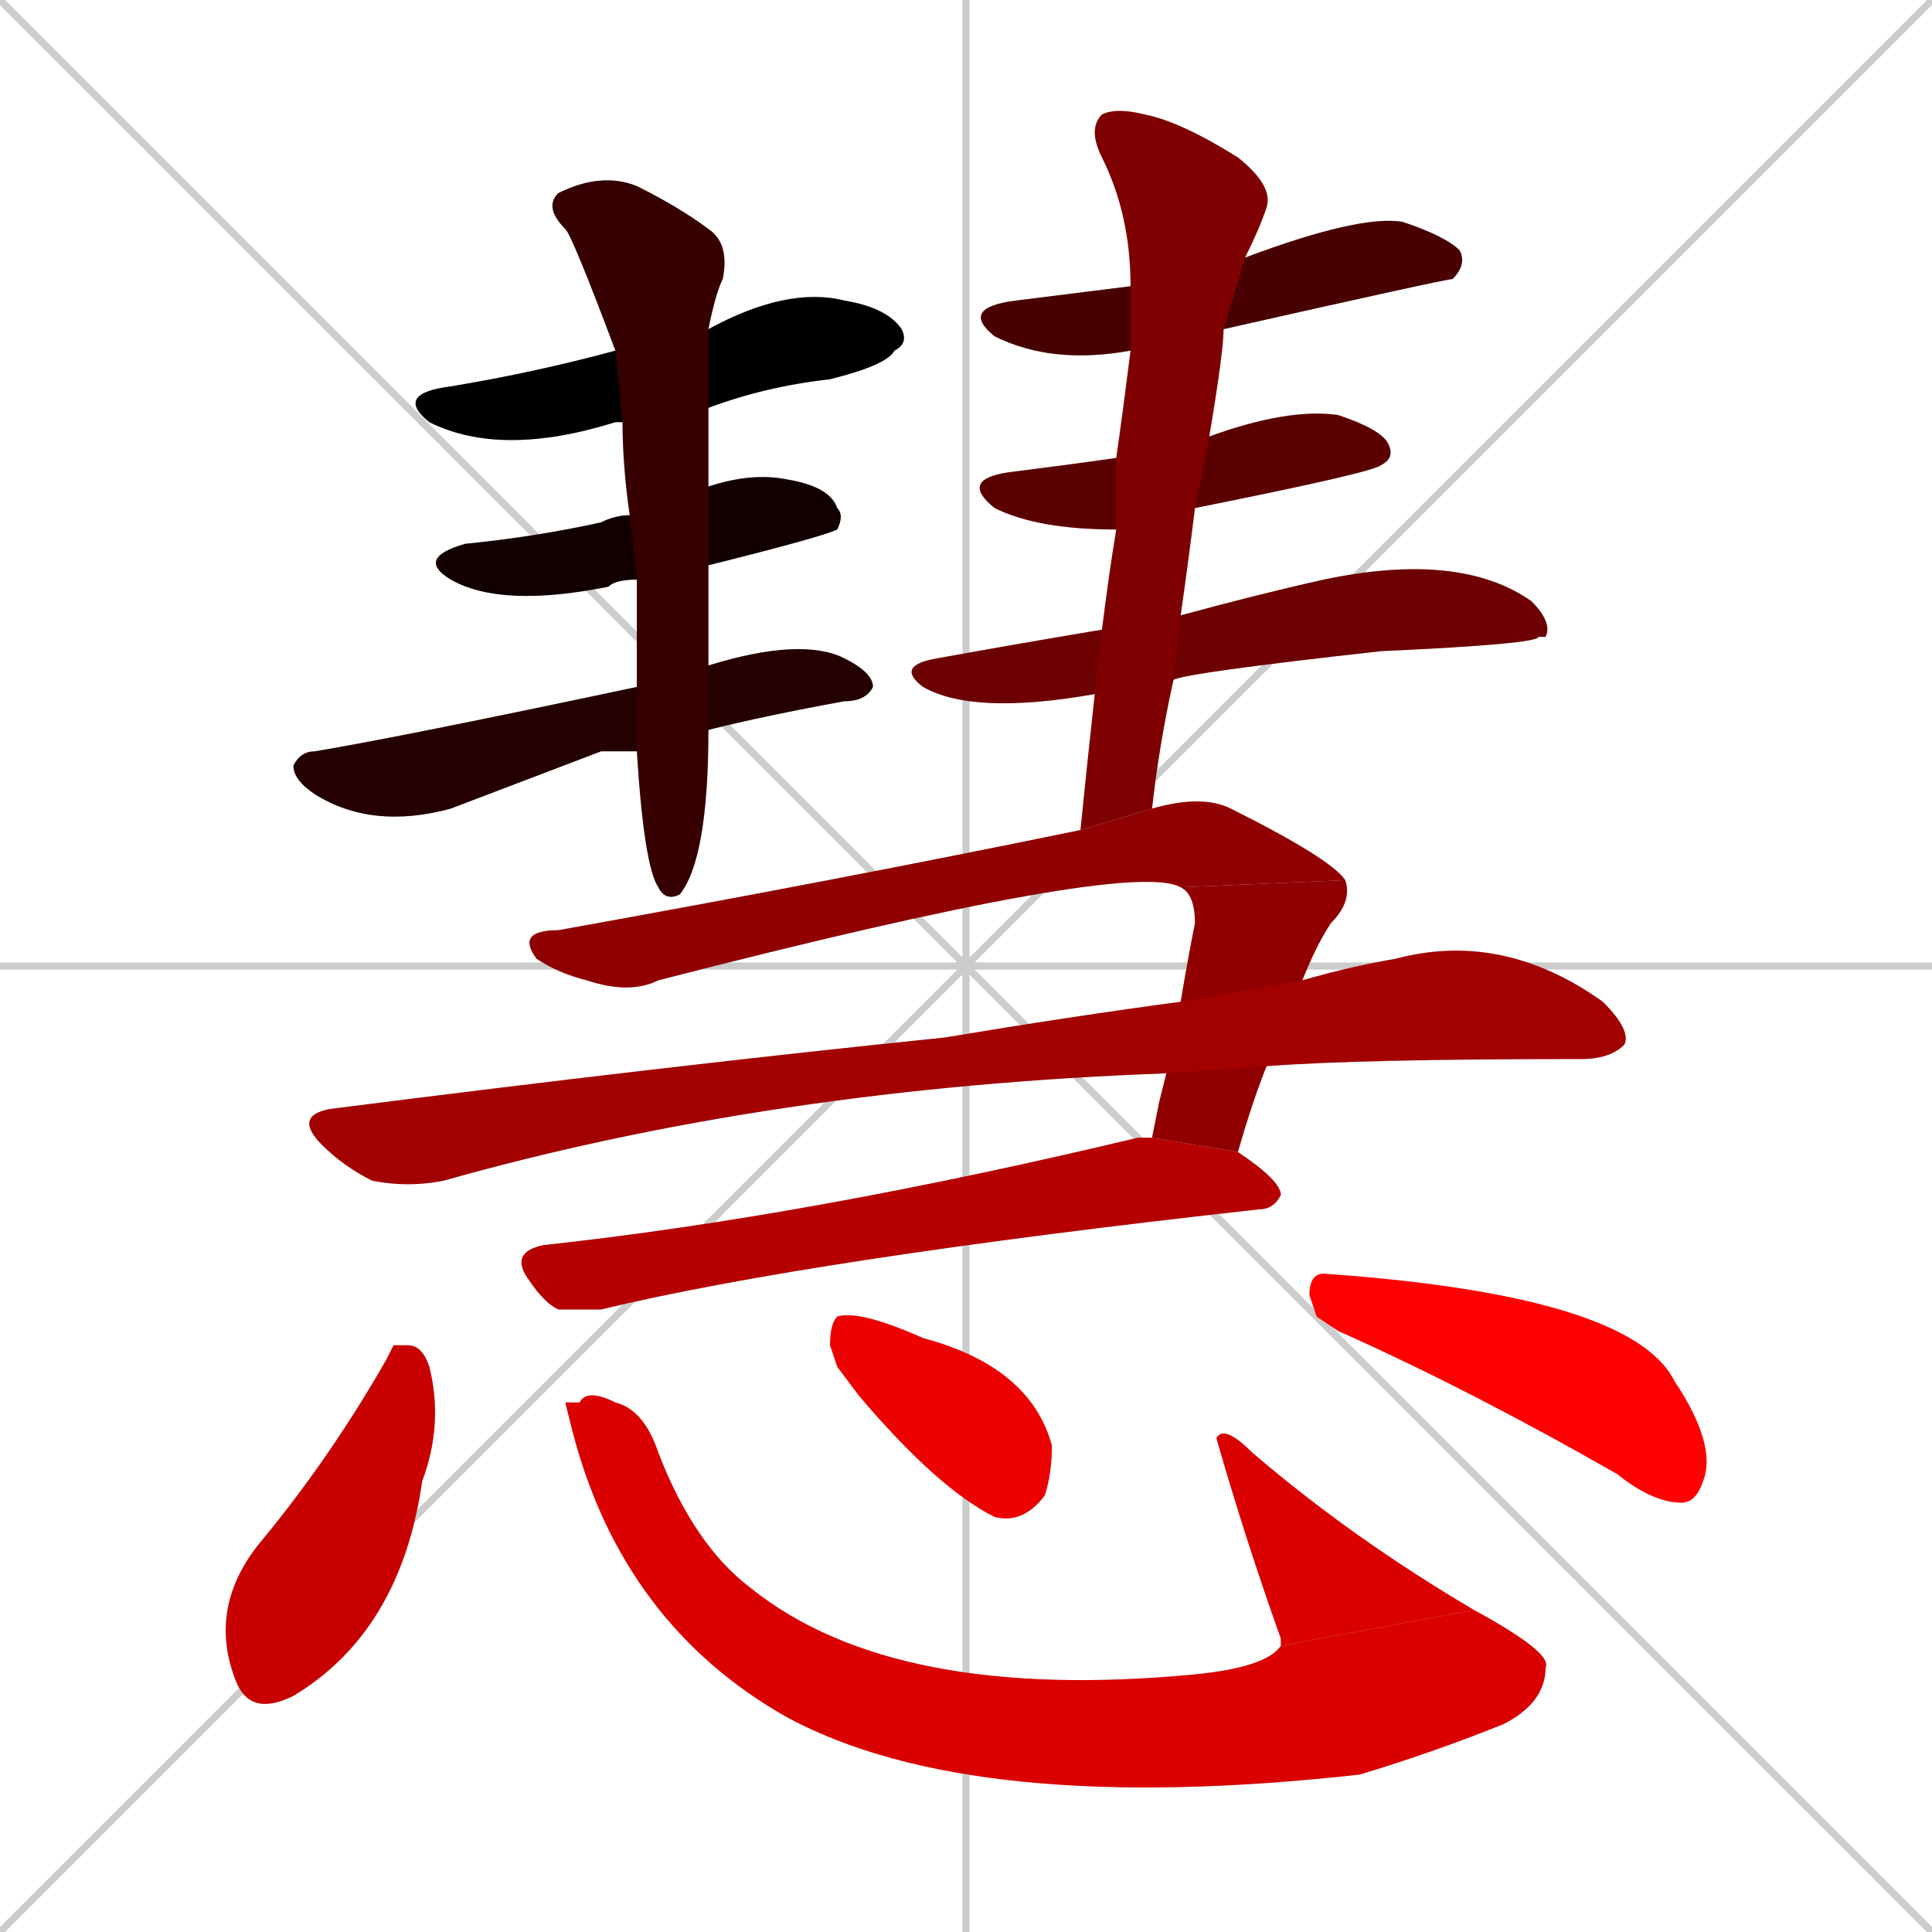 <svg xmlns="http://www.w3.org/2000/svg" xmlns:xlink="http://www.w3.org/1999/xlink" width="270" height="270"><path d="M 0 0 L 270 270 M 270 0 L 0 270 M 135 0 L 135 270 M 0 135 L 270 135" stroke="#CCCCCC" /><path d="M 87 59 Q 86 59 86 59 Q 70 64 60 59 Q 55 55 63 54 Q 75 52 86 49 L 99 46 Q 110 40 118 42 Q 124 43 126 46 Q 127 48 125 49 Q 124 51 116 53 Q 107 54 99 57" fill="#CCCCCC"/><path d="M 89 81 Q 86 81 85 82 Q 70 85 63 81 Q 58 78 65 76 Q 75 75 84 73 Q 86 72 88 72 L 99 68 Q 105 66 110 67 Q 116 68 117 71 Q 118 72 117 74 Q 115 75 99 79" fill="#CCCCCC"/><path d="M 84 105 L 63 113 Q 52 116 44 111 Q 41 109 41 107 Q 42 105 44 105 Q 56 103 89 96 L 99 93 Q 112 89 118 92 Q 122 94 122 96 Q 121 98 118 98 Q 107 100 99 102 L 89 105" fill="#CCCCCC"/><path d="M 89 96 Q 89 91 89 86 Q 89 83 89 81 L 88 72 Q 87 65 87 59 L 86 49 Q 80 33 79 32 Q 76 29 78 27 Q 84 24 89 26 Q 95 29 99 32 Q 102 34 101 39 Q 100 41 99 46 L 99 57 Q 99 63 99 68 L 99 79 Q 99 86 99 93 L 99 102 Q 99 120 95 125 Q 93 126 92 124 Q 90 121 89 105" fill="#CCCCCC"/><path d="M 158 49 Q 147 51 139 47 Q 134 43 142 42 Q 150 41 158 40 L 174 36 Q 190 30 196 31 Q 202 33 204 35 Q 205 37 203 39 Q 202 39 171 46" fill="#CCCCCC"/><path d="M 156 74 Q 145 74 139 71 Q 134 67 141 66 Q 149 65 156 64 L 169 61 Q 180 57 187 58 Q 193 60 194 62 Q 195 64 193 65 Q 192 66 167 71" fill="#CCCCCC"/><path d="M 153 97 Q 136 100 129 96 Q 125 93 131 92 Q 142 90 154 88 L 165 86 Q 176 83 185 81 Q 204 77 214 84 Q 217 87 216 89 Q 215 89 215 89 Q 215 90 193 91 Q 166 94 164 95" fill="#CCCCCC"/><path d="M 151 116 Q 152 106 153 97 L 154 88 Q 155 80 156 74 L 156 64 Q 157 57 158 49 L 158 40 Q 158 30 154 22 Q 152 18 154 16 Q 156 15 160 16 Q 165 17 173 22 Q 178 26 177 29 Q 176 32 174 36 L 171 46 Q 171 49 169 61 L 167 71 Q 166 79 165 86 L 164 95 Q 162 104 161 113" fill="#CCCCCC"/><path d="M 165 124 Q 158 120 92 137 Q 88 139 82 137 Q 78 136 75 134 Q 72 130 78 130 Q 117 123 151 116 L 161 113 Q 168 111 172 113 Q 186 120 188 123" fill="#CCCCCC"/><path d="M 162 154 L 163 150 L 165 140 Q 166 134 167 129 Q 167 125 165 124 L 188 123 Q 189 126 186 129 Q 184 132 182 137 L 177 149 Q 175 154 173 161 L 161 159" fill="#CCCCCC"/><path d="M 163 150 Q 108 152 62 165 Q 57 166 52 165 Q 48 163 45 160 Q 41 156 46 155 Q 93 149 132 145 Q 150 142 165 140 L 182 137 Q 189 135 195 134 Q 210 130 224 140 Q 228 144 227 146 Q 225 148 221 148 Q 190 148 177 149" fill="#CCCCCC"/><path d="M 173 161 Q 179 165 179 167 Q 178 169 176 169 Q 113 176 84 183 Q 81 183 78 183 Q 76 182 74 179 Q 71 175 76 174 Q 113 170 159 159 Q 160 159 161 159" fill="#CCCCCC"/><path d="M 55 188 L 57 188 Q 59 188 60 191 Q 62 199 59 207 Q 56 228 41 237 Q 35 240 33 235 Q 29 225 36 216 Q 46 204 54 190" fill="#CCCCCC"/><path d="M 79 196 L 81 196 Q 82 194 86 196 Q 90 197 92 203 Q 97 216 105 222 Q 125 238 167 234 Q 177 233 179 230 L 206 225 Q 217 231 216 233 Q 216 238 210 241 Q 200 245 190 248 Q 136 254 110 240 Q 87 227 80 200" fill="#CCCCCC"/><path d="M 179 230 Q 179 229 179 229 Q 174 215 170 201 Q 171 199 175 203 Q 189 215 206 225" fill="#CCCCCC"/><path d="M 117 191 L 116 188 Q 116 185 117 184 Q 120 183 129 187 Q 144 191 147 202 Q 147 206 146 209 Q 143 213 139 212 Q 131 208 120 195" fill="#CCCCCC"/><path d="M 184 184 L 183 181 Q 183 178 185 178 Q 228 181 234 193 Q 240 202 238 207 Q 237 210 235 210 Q 231 210 226 206 Q 205 194 187 186" fill="#CCCCCC"/><path d="M 87 59 Q 86 59 86 59 Q 70 64 60 59 Q 55 55 63 54 Q 75 52 86 49 L 99 46 Q 110 40 118 42 Q 124 43 126 46 Q 127 48 125 49 Q 124 51 116 53 Q 107 54 99 57" fill="#000000" /><path d="M 89 81 Q 86 81 85 82 Q 70 85 63 81 Q 58 78 65 76 Q 75 75 84 73 Q 86 72 88 72 L 99 68 Q 105 66 110 67 Q 116 68 117 71 Q 118 72 117 74 Q 115 75 99 79" fill="#120000" /><path d="M 84 105 L 63 113 Q 52 116 44 111 Q 41 109 41 107 Q 42 105 44 105 Q 56 103 89 96 L 99 93 Q 112 89 118 92 Q 122 94 122 96 Q 121 98 118 98 Q 107 100 99 102 L 89 105" fill="#240000" /><path d="M 89 96 Q 89 91 89 86 Q 89 83 89 81 L 88 72 Q 87 65 87 59 L 86 49 Q 80 33 79 32 Q 76 29 78 27 Q 84 24 89 26 Q 95 29 99 32 Q 102 34 101 39 Q 100 41 99 46 L 99 57 Q 99 63 99 68 L 99 79 Q 99 86 99 93 L 99 102 Q 99 120 95 125 Q 93 126 92 124 Q 90 121 89 105" fill="#360000" /><path d="M 158 49 Q 147 51 139 47 Q 134 43 142 42 Q 150 41 158 40 L 174 36 Q 190 30 196 31 Q 202 33 204 35 Q 205 37 203 39 Q 202 39 171 46" fill="#480000" /><path d="M 156 74 Q 145 74 139 71 Q 134 67 141 66 Q 149 65 156 64 L 169 61 Q 180 57 187 58 Q 193 60 194 62 Q 195 64 193 65 Q 192 66 167 71" fill="#5b0000" /><path d="M 153 97 Q 136 100 129 96 Q 125 93 131 92 Q 142 90 154 88 L 165 86 Q 176 83 185 81 Q 204 77 214 84 Q 217 87 216 89 Q 215 89 215 89 Q 215 90 193 91 Q 166 94 164 95" fill="#6d0000" /><path d="M 151 116 Q 152 106 153 97 L 154 88 Q 155 80 156 74 L 156 64 Q 157 57 158 49 L 158 40 Q 158 30 154 22 Q 152 18 154 16 Q 156 15 160 16 Q 165 17 173 22 Q 178 26 177 29 Q 176 32 174 36 L 171 46 Q 171 49 169 61 L 167 71 Q 166 79 165 86 L 164 95 Q 162 104 161 113" fill="#7f0000" /><path d="M 165 124 Q 158 120 92 137 Q 88 139 82 137 Q 78 136 75 134 Q 72 130 78 130 Q 117 123 151 116 L 161 113 Q 168 111 172 113 Q 186 120 188 123" fill="#910000" /><path d="M 162 154 L 163 150 L 165 140 Q 166 134 167 129 Q 167 125 165 124 L 188 123 Q 189 126 186 129 Q 184 132 182 137 L 177 149 Q 175 154 173 161 L 161 159" fill="#910000" /><path d="M 163 150 Q 108 152 62 165 Q 57 166 52 165 Q 48 163 45 160 Q 41 156 46 155 Q 93 149 132 145 Q 150 142 165 140 L 182 137 Q 189 135 195 134 Q 210 130 224 140 Q 228 144 227 146 Q 225 148 221 148 Q 190 148 177 149" fill="#a30000" /><path d="M 173 161 Q 179 165 179 167 Q 178 169 176 169 Q 113 176 84 183 Q 81 183 78 183 Q 76 182 74 179 Q 71 175 76 174 Q 113 170 159 159 Q 160 159 161 159" fill="#b60000" /><path d="M 55 188 L 57 188 Q 59 188 60 191 Q 62 199 59 207 Q 56 228 41 237 Q 35 240 33 235 Q 29 225 36 216 Q 46 204 54 190" fill="#c80000" /><path d="M 79 196 L 81 196 Q 82 194 86 196 Q 90 197 92 203 Q 97 216 105 222 Q 125 238 167 234 Q 177 233 179 230 L 206 225 Q 217 231 216 233 Q 216 238 210 241 Q 200 245 190 248 Q 136 254 110 240 Q 87 227 80 200" fill="#da0000" /><path d="M 179 230 Q 179 229 179 229 Q 174 215 170 201 Q 171 199 175 203 Q 189 215 206 225" fill="#da0000" /><path d="M 117 191 L 116 188 Q 116 185 117 184 Q 120 183 129 187 Q 144 191 147 202 Q 147 206 146 209 Q 143 213 139 212 Q 131 208 120 195" fill="#ec0000" /><path d="M 184 184 L 183 181 Q 183 178 185 178 Q 228 181 234 193 Q 240 202 238 207 Q 237 210 235 210 Q 231 210 226 206 Q 205 194 187 186" fill="#ff0000" /></svg>
